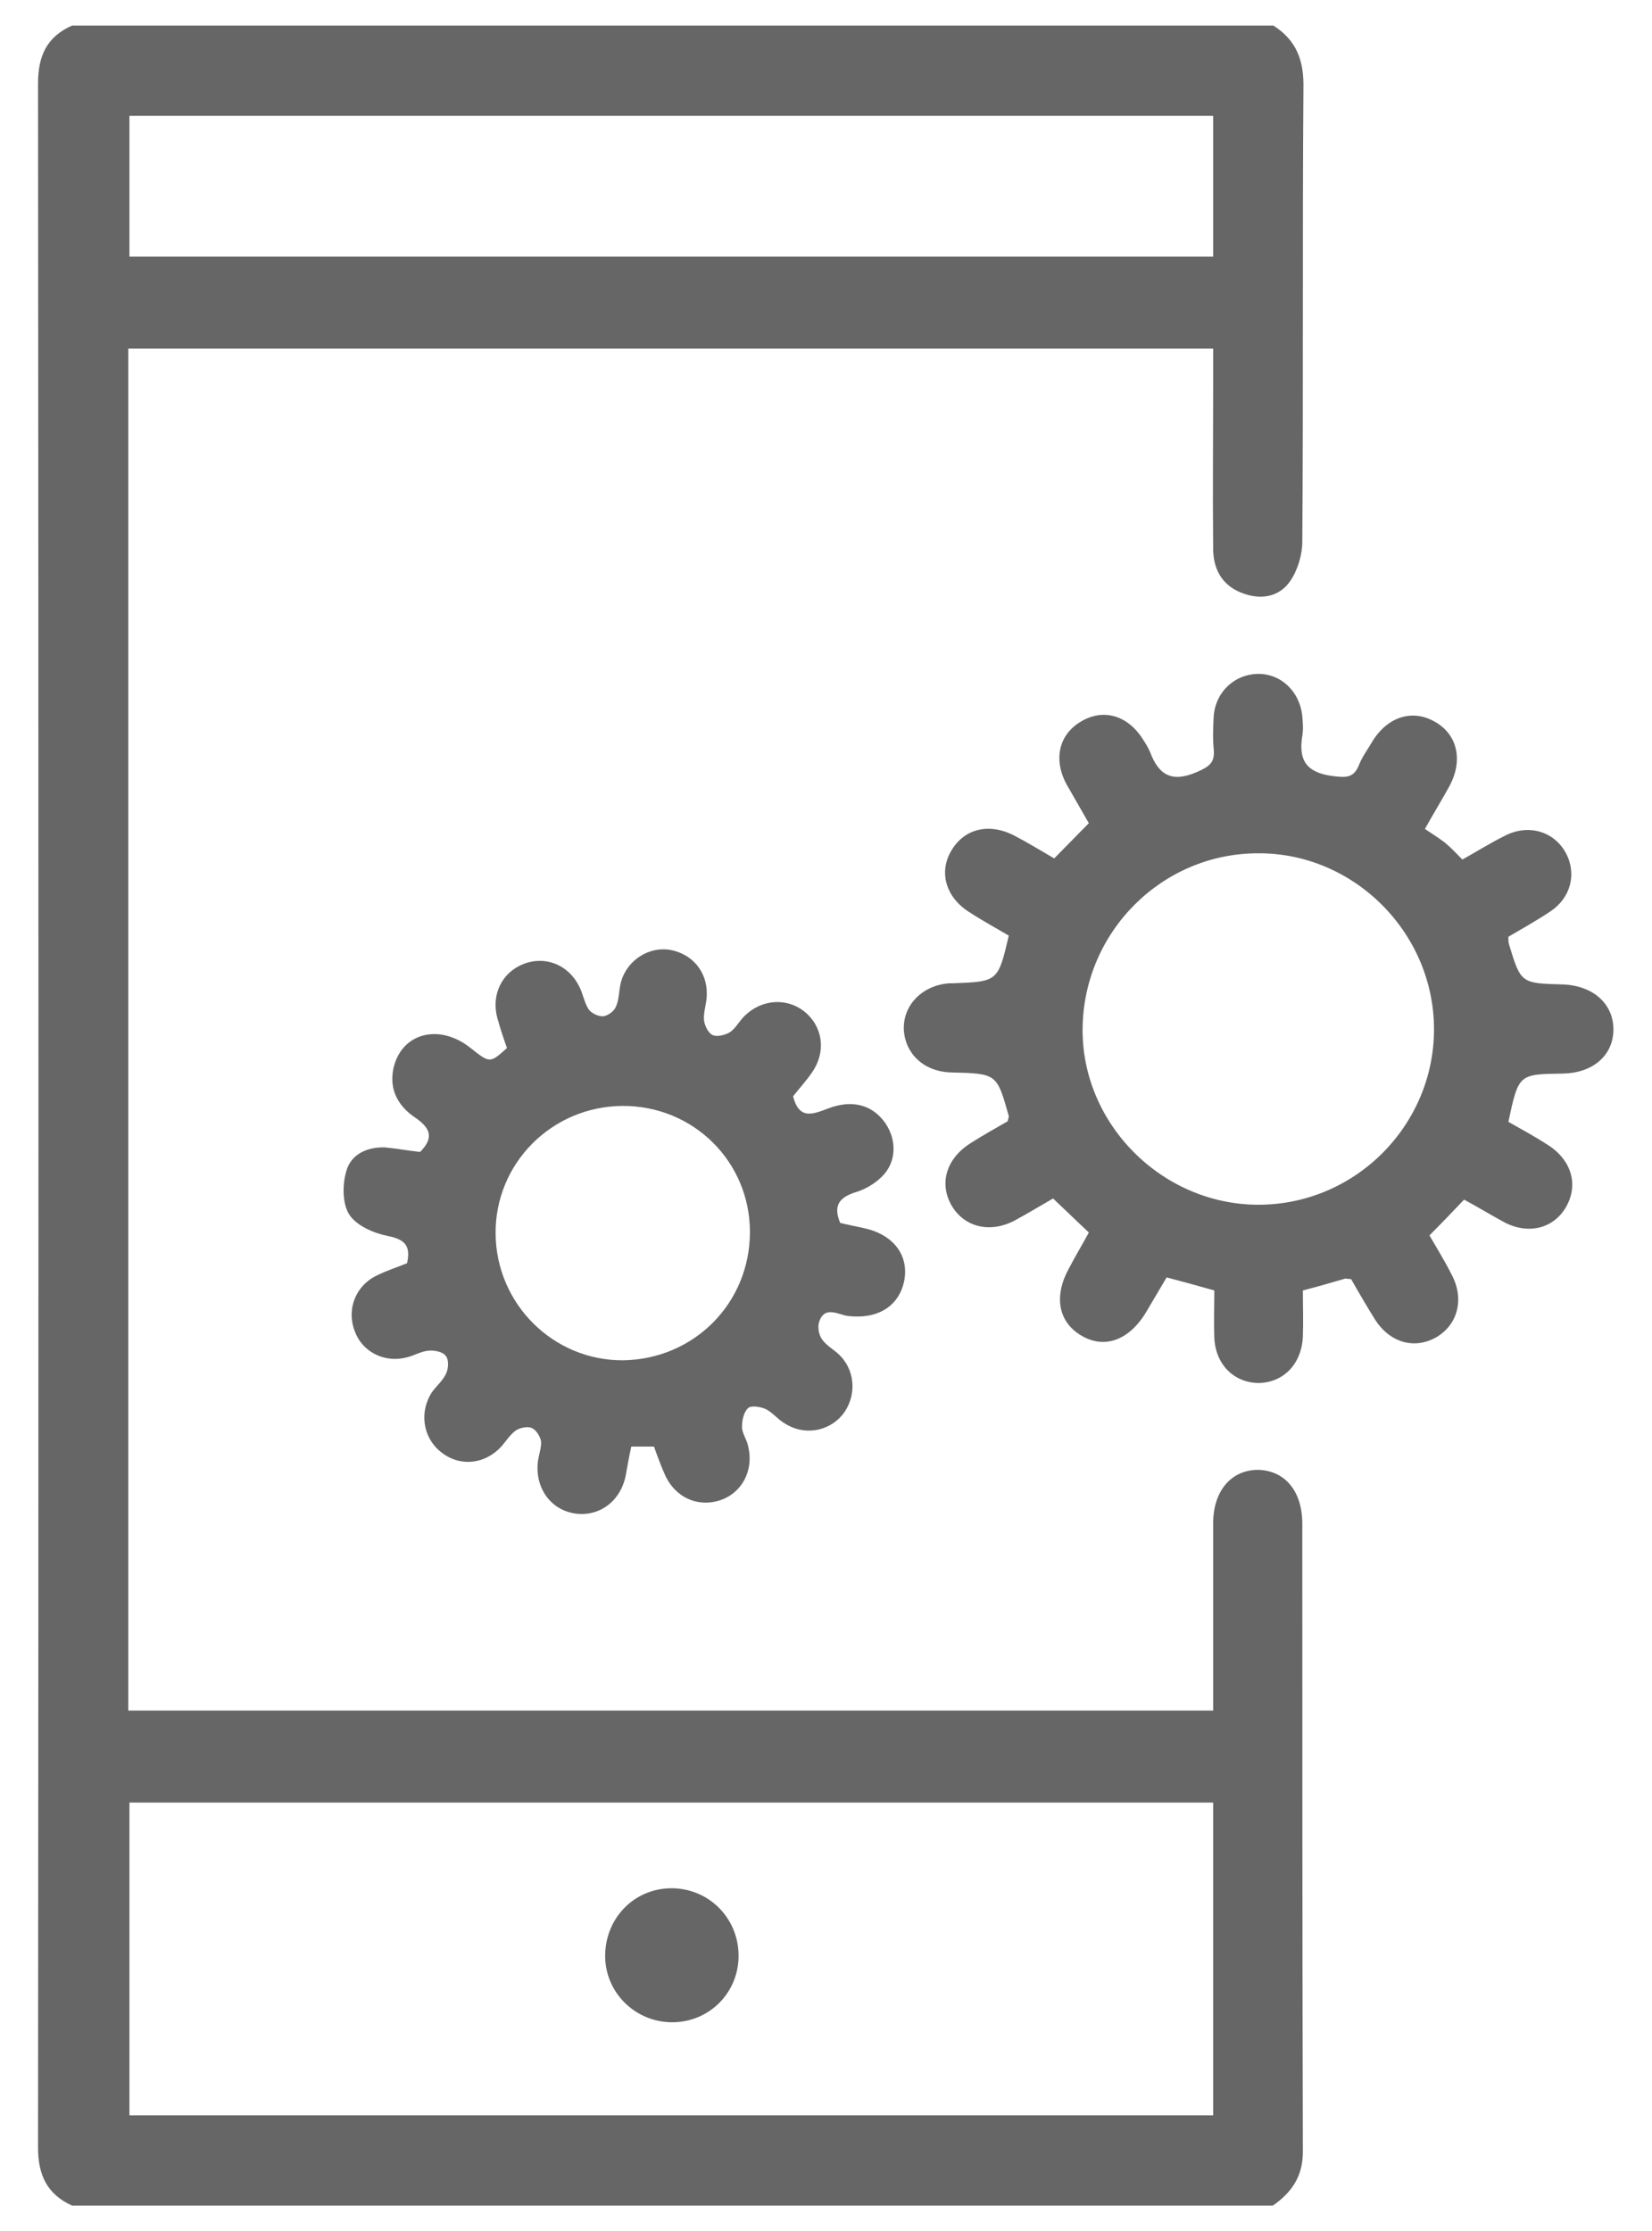 <?xml version="1.0" encoding="utf-8"?>
<!-- Generator: Adobe Illustrator 19.0.0, SVG Export Plug-In . SVG Version: 6.00 Build 0)  -->
<svg version="1.1" id="Layer_1" xmlns="http://www.w3.org/2000/svg" xmlns:xlink="http://www.w3.org/1999/xlink" x="0px" y="0px"
	 viewBox="-160 200 291 393" style="enable-background:new -160 200 291 393;" xml:space="preserve">
	  <style>
	 	svg path{
	 	fill:#666666;
	 	}
	 </style>
<path d="M64.3,204.5c4.1,2.6,5.4,6.2,5.3,11c-0.2,26.6,0,53.2-0.2,79.9c0,2.3-0.8,5-2.1,6.9c-1.8,2.7-4.9,3.4-8.1,2.3
	c-3.6-1.2-5.4-3.9-5.5-7.7c-0.1-10.1,0-20.2,0-30.4c0-1.6,0-3.2,0-5.1c-63.8,0-127.3,0-191.1,0c0,80,0,159.8,0,239.9
	c63.6,0,127,0,191.1,0c0-1.2,0-2.5,0-3.8c0-9.7,0-19.5,0-29.2c0-5.7,3.2-9.4,7.9-9.4c4.7,0.1,7.8,3.7,7.8,9.5
	c0,36.9,0,73.7,0.1,110.6c0,4.4-2,7.2-5.3,9.5c-70.5,0-141,0-211.5,0c-4.4-2-6-5.4-6-10.2c0.1-121.2,0.1-242.4,0-363.6
	c0-4.8,1.5-8.2,6-10.2C-76.7,204.5-6.2,204.5,64.3,204.5z M53.7,517.5c-63.8,0-127.4,0-190.9,0c0,18.5,0,36.7,0,55.1
	c63.7,0,127.2,0,190.9,0C53.7,554.1,53.7,535.9,53.7,517.5z M53.7,220.4c-63.9,0-127.4,0-190.9,0c0,8.4,0,16.5,0,24.8
	c63.7,0,127.3,0,190.9,0C53.7,236.9,53.7,228.8,53.7,220.4z"/>
<path d="M78,425.3c-0.5,0-0.8-0.1-1-0.1c-2.4,0.7-4.8,1.4-7.5,2.1c0,2.7,0.1,5.4,0,8.1c-0.2,4.9-3.5,8.2-7.9,8.2
	c-4.3-0.1-7.5-3.3-7.7-8c-0.1-2.7,0-5.5,0-8.3c-2.8-0.8-5.4-1.5-8.4-2.3c-1.2,2-2.4,4.1-3.6,6.1c-3,5-7.4,6.6-11.5,4.1
	c-4-2.4-4.8-6.9-2.1-11.8c1.1-2.1,2.3-4.1,3.5-6.3c-2.1-2-4-3.8-6.3-6c-2.1,1.2-4.4,2.6-6.8,3.9c-4.4,2.3-8.9,1.1-11.1-2.7
	c-2.2-3.9-0.9-8.2,3.3-10.9c2.2-1.4,4.5-2.7,6.6-3.9c0.1-0.5,0.2-0.7,0.2-0.9c-2.1-7.5-2.1-7.5-10.1-7.7c-4.9-0.1-8.3-3.4-8.4-7.8
	c0-4.2,3.3-7.5,7.9-7.9c0.2,0,0.5,0,0.7,0c8-0.3,8-0.3,9.9-8.4c-2.2-1.3-4.6-2.6-6.9-4.1c-4.2-2.6-5.5-7.1-3.2-10.9
	c2.3-3.9,6.7-4.9,11.1-2.6c2.3,1.2,4.6,2.6,7,4c2-2,4-4.1,6.1-6.2c-1.3-2.3-2.6-4.5-3.9-6.8c-2.4-4.4-1.4-8.8,2.5-11.1
	c4-2.4,8.4-1.1,11.1,3.4c0.4,0.6,0.8,1.3,1.1,2c1.5,4,3.8,5.4,8.2,3.5c2.3-1,3.2-1.7,3-4c-0.2-2-0.1-4,0-6c0.4-4.2,3.7-7.2,7.7-7.3
	c4.1-0.1,7.5,3.1,7.9,7.5c0.1,1.1,0.2,2.3,0,3.4c-0.7,4.3,0.7,6.5,5.4,7.1c2.4,0.3,3.7,0.3,4.6-2c0.6-1.5,1.6-2.8,2.4-4.2
	c2.7-4.3,7-5.6,10.9-3.4c4,2.2,5.1,6.8,2.6,11.4c-1.2,2.2-2.5,4.3-4.3,7.5c1,0.7,2.3,1.5,3.5,2.4c1.1,0.9,2,1.9,3.1,3
	c2.5-1.4,4.9-2.9,7.5-4.2c4.1-2.1,8.6-0.8,10.7,3c2,3.7,0.9,8-2.8,10.4c-2.4,1.6-4.9,3-7.3,4.4c0,0.6,0,0.9,0.1,1.3
	c2.1,6.9,2.1,6.9,9.5,7.1c5.4,0.2,9,3.5,8.9,8.1c-0.1,4.5-3.7,7.5-8.9,7.6c-7.8,0.1-7.8,0.1-9.6,8.5c2.3,1.3,4.7,2.6,7,4.1
	c4.2,2.7,5.4,7.1,3.1,11c-2.2,3.7-6.6,4.8-10.8,2.6c-2.4-1.3-4.7-2.7-7.1-4c-2,2.1-3.9,4.1-6.1,6.3c1.2,2.1,2.7,4.5,3.9,6.9
	c2.3,4.3,1.1,8.9-2.8,11.1c-3.8,2.1-8.1,0.9-10.7-3.2C80.7,430,79.3,427.6,78,425.3z M61.5,412.2c17.1,0.1,31.1-13.9,31.1-30.9
	s-14.1-31.1-31-31c-16.9,0-30.7,13.8-30.9,30.8C30.5,397.9,44.6,412.1,61.5,412.2z"/>
<path d="M-86,402.9c2.5-2.5,1.8-4.2-0.8-6c-3-2-4.7-4.9-3.9-8.7c1.4-6.3,8.1-8,13.6-3.6c3.4,2.7,3.4,2.7,6.4,0
	c-0.6-1.7-1.2-3.5-1.7-5.3c-1.1-4.1,0.8-8,4.6-9.5s7.9,0.1,9.8,3.9c0.7,1.3,0.9,2.9,1.7,4.1c0.5,0.7,1.8,1.3,2.6,1.2
	c0.8-0.1,1.9-0.9,2.2-1.7c0.6-1.3,0.5-2.9,0.9-4.4c1.1-3.8,4.9-6.2,8.6-5.6c3.9,0.7,6.6,3.8,6.5,7.9c0,1.5-0.6,3-0.5,4.4
	c0.1,1,0.7,2.3,1.5,2.7c0.8,0.4,2.3,0,3.1-0.5c1-0.7,1.6-1.9,2.5-2.8c3-3,7.4-3.3,10.5-0.9c3.3,2.6,4,7,1.5,10.7
	c-1,1.5-2.3,2.9-3.4,4.3c1.1,4.3,3.6,3.1,6.3,2.1c4.3-1.6,7.8-0.5,10,2.7c2,3,1.9,6.8-0.6,9.3c-1.3,1.3-3,2.3-4.7,2.8
	c-2.8,0.9-4,2.3-2.7,5.4c1.2,0.3,2.7,0.6,4.1,0.9c5.2,1.1,8,4.7,7.2,9.2c-0.9,4.6-4.7,6.9-9.9,6.3c-1.7-0.2-4.1-1.9-5.1,1
	c-0.3,0.9-0.1,2.3,0.5,3.1c0.8,1.2,2.3,1.9,3.3,3c2.7,2.9,2.7,7.3,0.3,10.3c-2.5,3-6.8,3.7-10.2,1.5c-1.2-0.7-2.1-1.9-3.3-2.5
	c-0.9-0.4-2.5-0.7-3.1-0.2c-0.8,0.7-1.1,2.2-1.1,3.3c0,1.2,0.9,2.3,1.1,3.5c1,4.2-1.1,8.1-4.8,9.4c-4,1.4-8.1-0.4-9.9-4.5
	c-0.7-1.6-1.3-3.2-1.9-4.9c-1.3,0-2.5,0-4,0c-0.4,1.8-0.7,3.5-1,5.2c-1,4.7-5,7.4-9.4,6.5c-4.2-0.9-6.7-4.9-6-9.4
	c0.2-1.1,0.6-2.3,0.5-3.3c-0.2-0.9-0.9-2-1.7-2.3c-0.7-0.3-2.1,0-2.8,0.5c-1.2,0.9-1.9,2.3-3,3.3c-3,2.8-7.2,2.9-10.2,0.4
	c-3.1-2.5-3.8-7-1.5-10.5c0.8-1.1,1.9-2,2.5-3.3c0.4-0.9,0.5-2.4-0.1-3.1c-0.5-0.7-2-1-3-0.9c-1.3,0.1-2.6,0.9-3.9,1.2
	c-3.9,1-7.8-1-9.1-4.6c-1.5-3.8,0.1-8,3.8-9.8c1.8-0.9,3.7-1.5,5.4-2.2c0.7-3.1-0.4-4.2-3.4-4.8c-2.5-0.5-5.5-1.8-6.8-3.8
	c-1.2-1.9-1.2-5.3-0.5-7.6c0.8-3,3.7-4.3,6.8-4.2C-90.1,402.3-88,402.7-86,402.9z M-27.9,417c0-12.4-10-22.3-22.5-22.2
	c-12.4,0.1-22.4,10.1-22.3,22.5c0.1,12.4,10.2,22.4,22.5,22.3C-37.7,439.4-27.9,429.5-27.9,417z"/>
<path d="M-29.9,544.3c0.1,6.6-5.1,11.9-11.7,11.9c-6.4,0-11.7-5.1-11.8-11.5c-0.1-6.6,4.9-12,11.5-12.1
	C-35.3,532.5-30,537.7-29.9,544.3z"/>
</svg>
